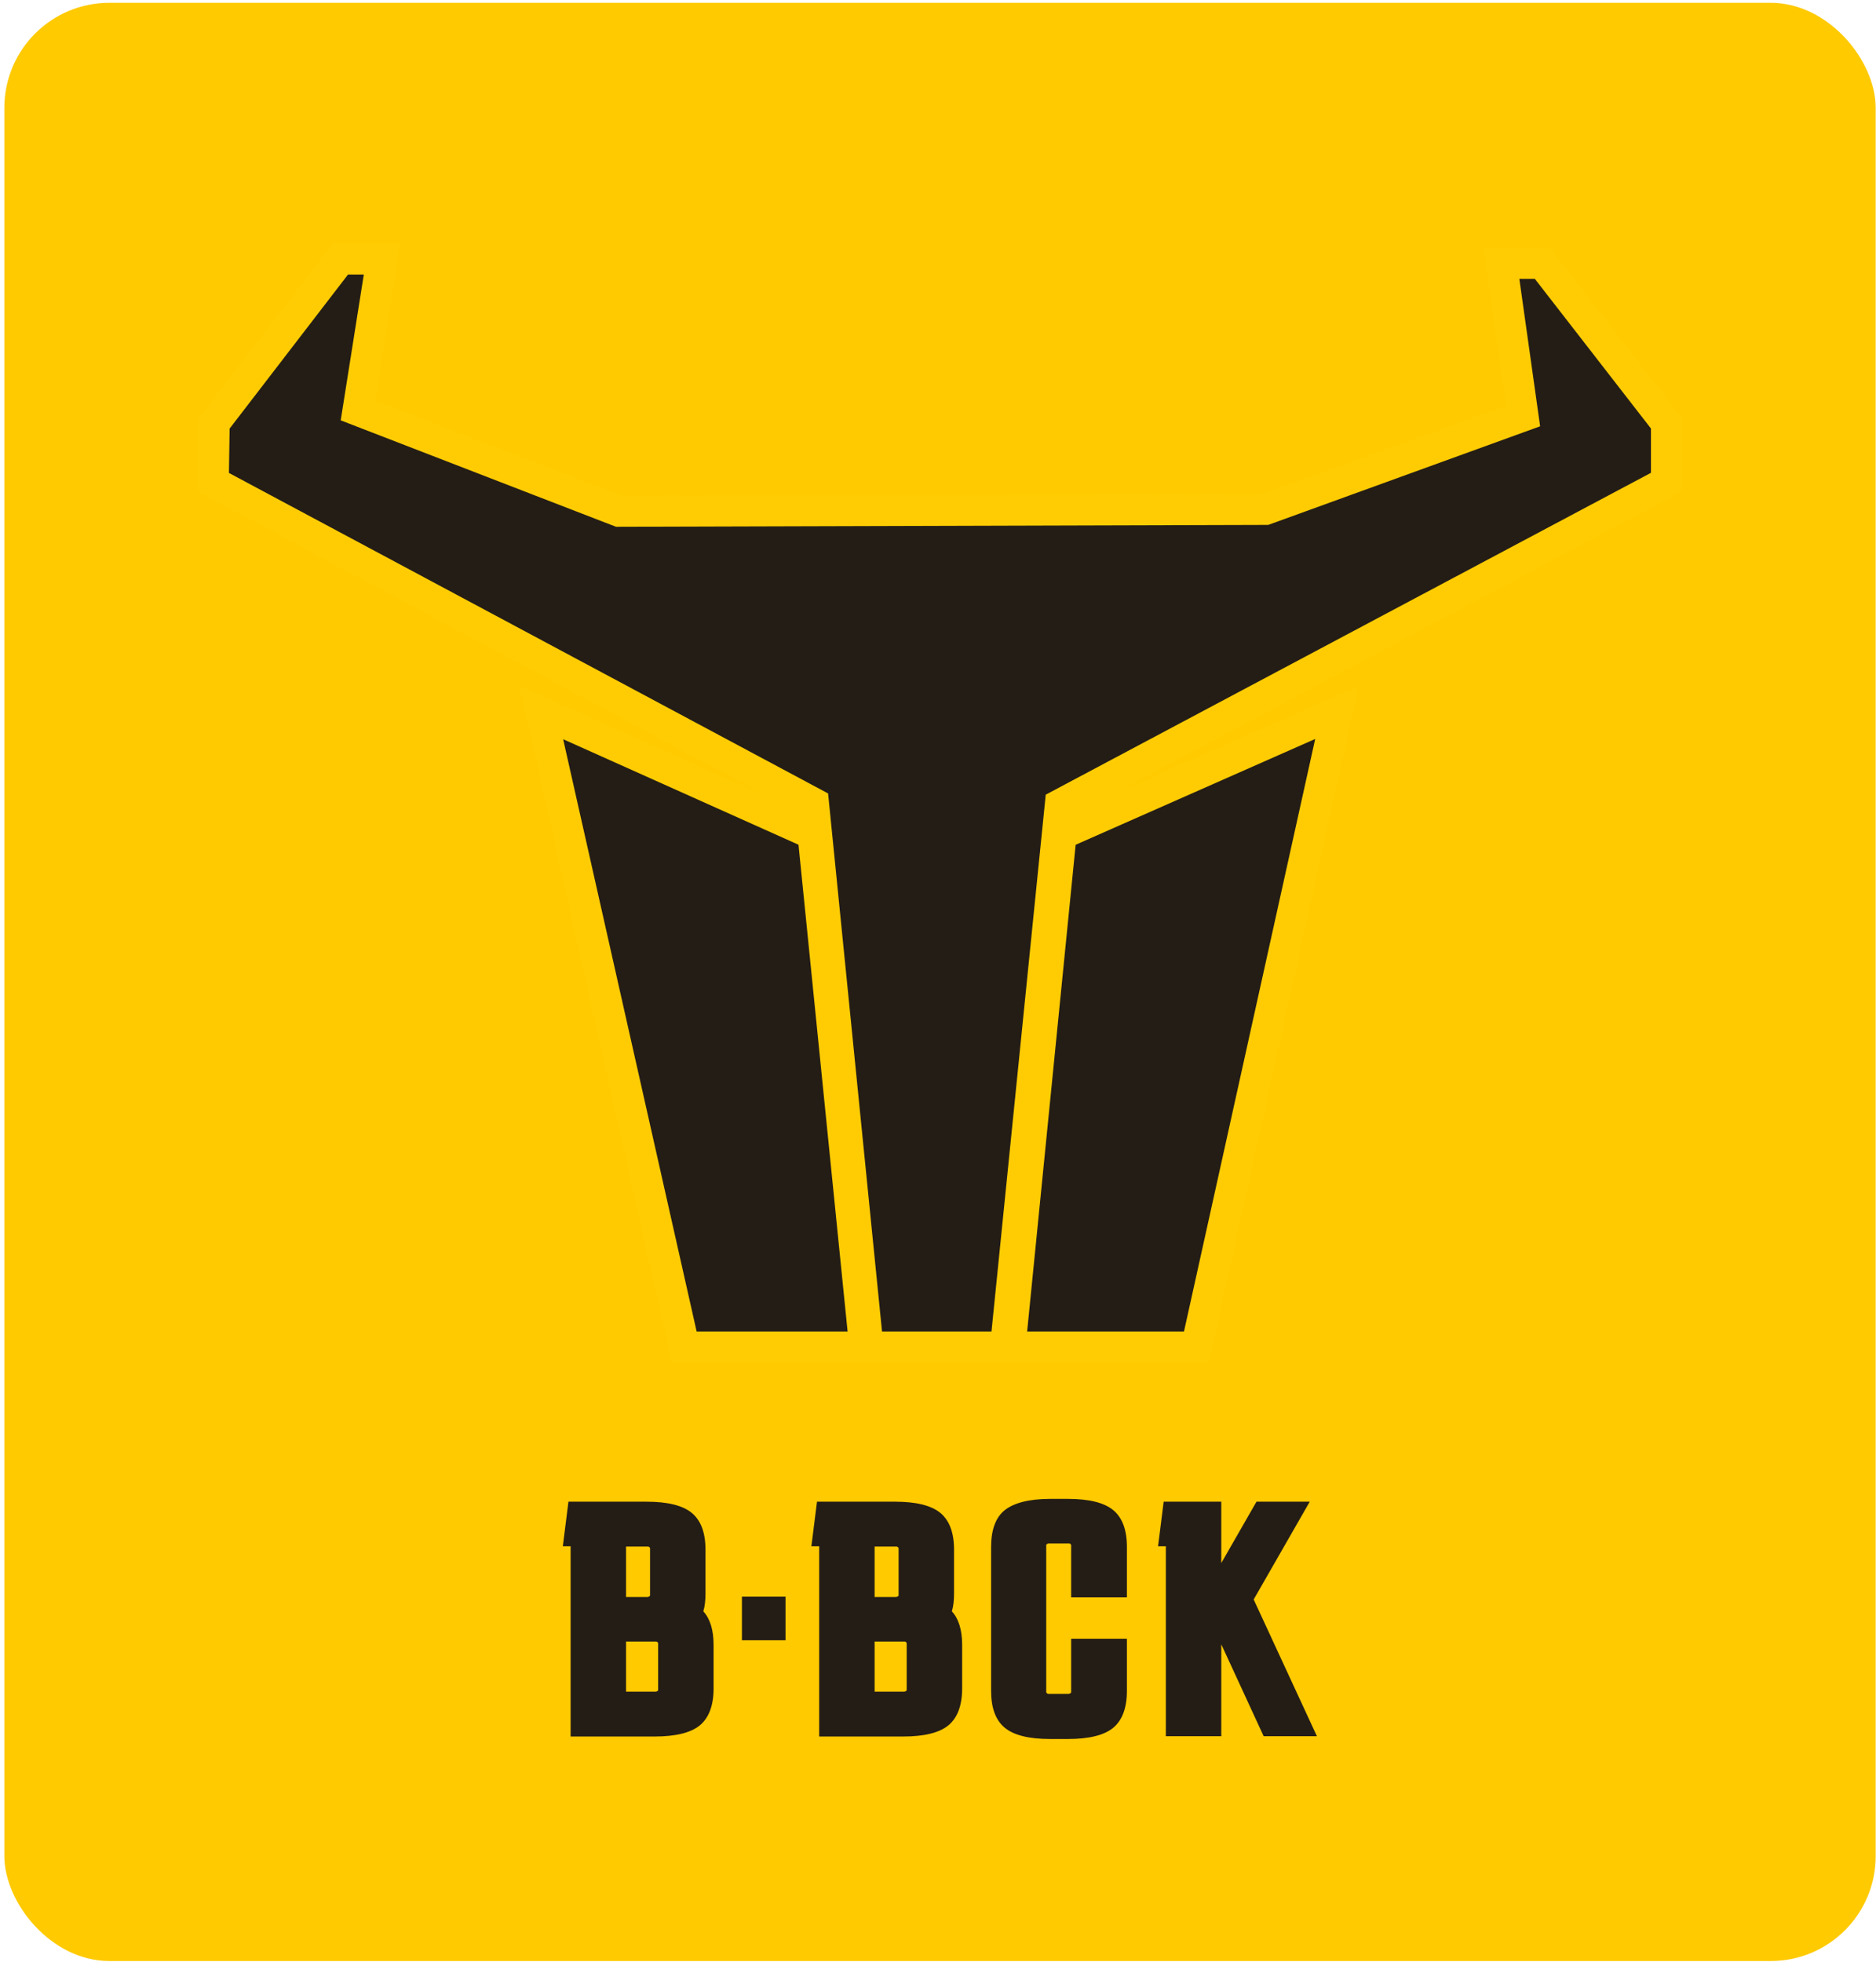 <?xml version="1.0" encoding="UTF-8"?><svg id="Capa_1" xmlns="http://www.w3.org/2000/svg" viewBox="0 0 60.23 63.01"><defs><style>.cls-1{fill:#ffca00;}.cls-2,.cls-3{fill:#241d16;}.cls-3{stroke:#ffcc03;stroke-miterlimit:10;stroke-width:.99px;}</style></defs><rect class="cls-1" x=".14" y=".09" width="60.08" height="62.88" rx="3.37" ry="3.37"/><g><path class="cls-2" d="M18.32,55.75v-6.1h-.25l.18-1.43h2.51c.67,0,1.16,.12,1.45,.36,.29,.24,.44,.63,.44,1.18v1.41c0,.22-.02,.41-.07,.57,.22,.24,.33,.6,.33,1.08v1.4c0,.54-.15,.94-.44,1.18-.29,.24-.78,.36-1.45,.36h-2.7Zm2.48-4.47s.07-.02,.07-.05v-1.52s-.02-.05-.07-.05h-.7v1.62h.7Zm.33,1.48s-.02-.05-.07-.05h-.96v1.61h.96s.07-.02,.07-.05v-1.51Z"/><path class="cls-2" d="M26.3,55.75v-6.1h-.25l.18-1.43h2.51c.67,0,1.16,.12,1.45,.36,.29,.24,.44,.63,.44,1.18v1.41c0,.22-.02,.41-.07,.57,.22,.24,.33,.6,.33,1.08v1.4c0,.54-.15,.94-.44,1.18-.29,.24-.78,.36-1.45,.36h-2.7Zm2.48-4.47s.07-.02,.07-.05v-1.52s-.02-.05-.07-.05h-.7v1.62h.7Zm.33,1.48s-.02-.05-.07-.05h-.96v1.61h.96s.07-.02,.07-.05v-1.51Z"/><path class="cls-2" d="M36.18,52.63v1.67c0,.54-.15,.94-.44,1.18s-.78,.36-1.45,.36h-.58c-.67,0-1.16-.12-1.45-.36s-.44-.63-.44-1.18v-4.63c0-.55,.15-.95,.44-1.18s.78-.36,1.45-.36h.58c.67,0,1.16,.12,1.45,.36s.44,.63,.44,1.18v1.62h-1.79v-1.68s-.02-.05-.07-.05h-.66s-.07,.02-.07,.05v4.73s.02,.05,.07,.05h.66s.07-.02,.07-.05v-1.72h1.79Z"/><path class="cls-2" d="M37.43,55.75v-6.1h-.25l.18-1.43h1.85v1.97l1.13-1.97h1.71l-1.8,3.14,2.03,4.39h-1.71l-1.36-2.95v2.95h-1.79Z"/><rect class="cls-2" x="23.82" y="51.27" width="1.4" height="1.4"/></g><g><polygon class="cls-3" points="32.28 43.25 27.87 43.25 26.12 25.79 6.85 15.48 6.88 13.59 10.93 8.32 12.26 8.32 11.49 13.18 19.87 16.42 40.63 16.36 48.9 13.36 48.21 8.46 49.52 8.46 53.5 13.59 53.5 15.48 34.04 25.83 32.28 43.25"/><polygon class="cls-3" points="42.92 22.88 34.07 26.79 32.43 43.25 35.39 43.25 38.41 43.25 42.92 22.88"/><polygon class="cls-3" points="17.38 22.88 26.1 26.79 27.76 43.25 24.91 43.25 21.97 43.25 17.38 22.88"/></g></svg>
